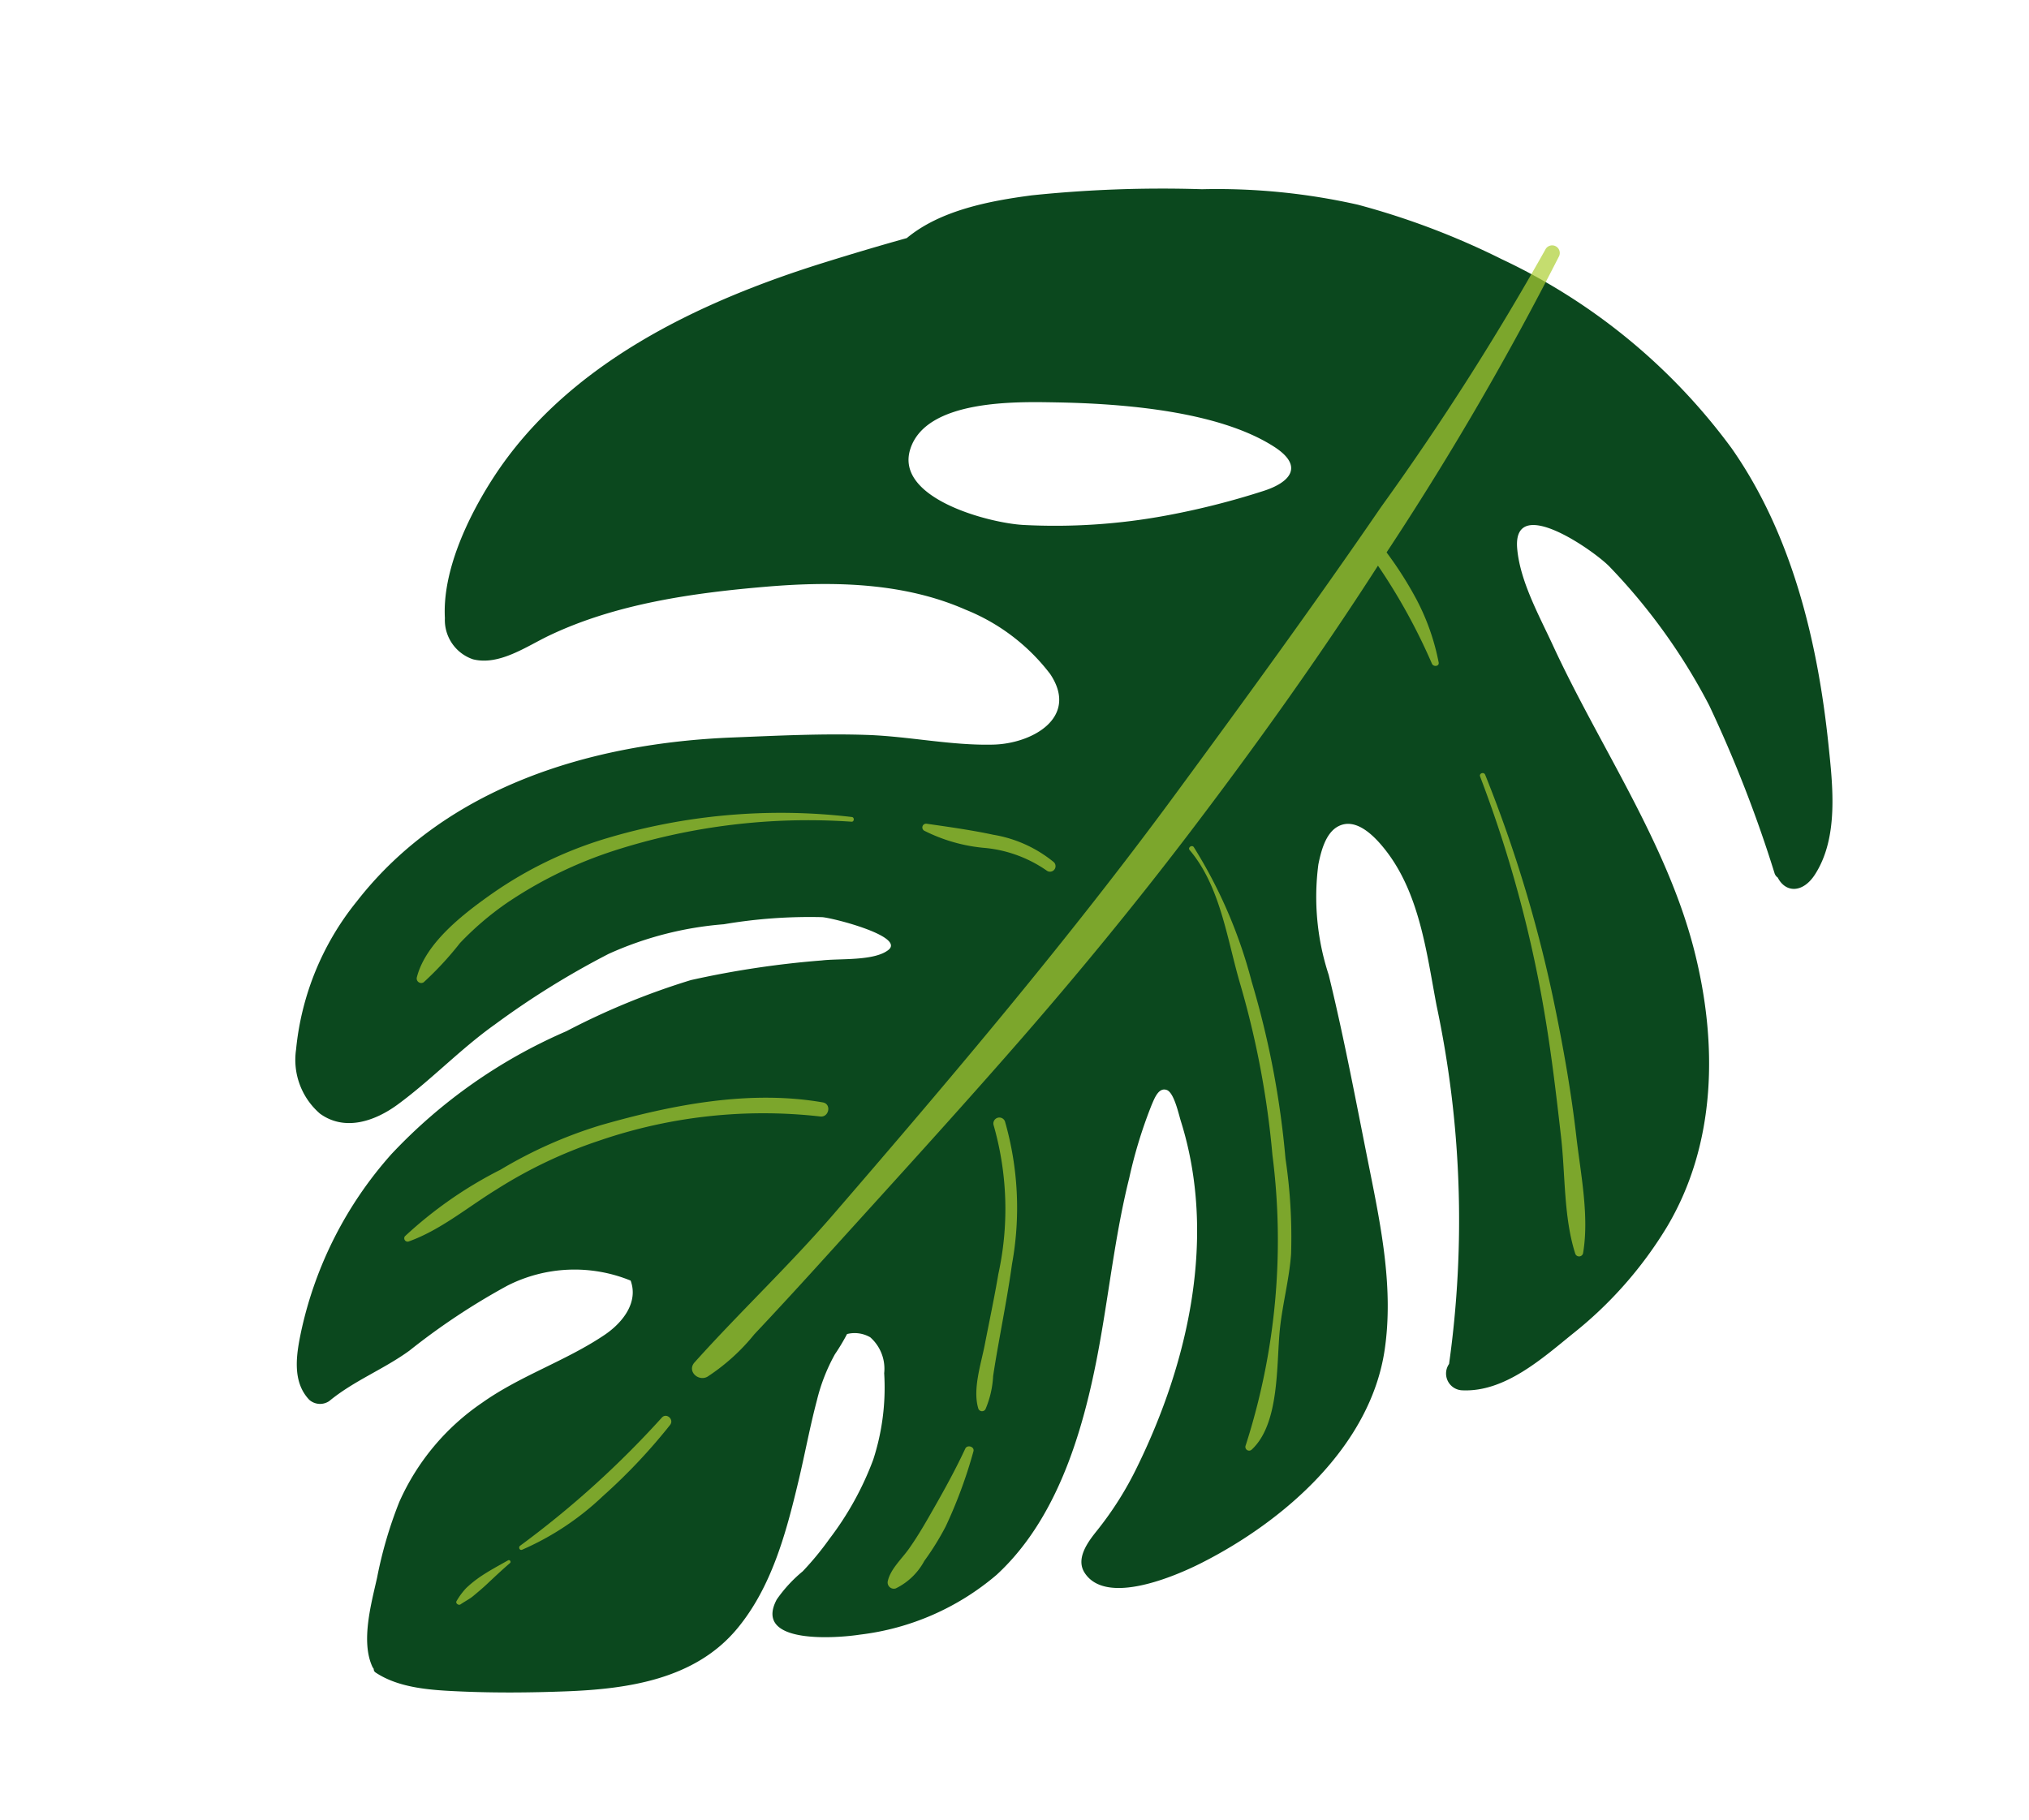 <svg xmlns="http://www.w3.org/2000/svg" width="119.923" height="107.601" viewBox="0 0 119.923 107.601">
  <g id="Grupo_957305" data-name="Grupo 957305" transform="matrix(0.951, -0.309, 0.309, 0.951, 0, 30.864)">
    <path id="Trazado_122857" data-name="Trazado 122857" d="M21.24,75.674c2.693-1.71,4.49-4.489,6.119-7.156.852-1.394,1.63-2.838,2.516-4.211a10.888,10.888,0,0,1,1.856-2.265,12.114,12.114,0,0,0,1.051-.915,1.839,1.839,0,0,1,1.245.606,2.481,2.481,0,0,1,.127,2.275,13.757,13.757,0,0,1-2.2,4.667,18.164,18.164,0,0,1-3.9,3.645,17.715,17.715,0,0,1-2.1,1.34,8.237,8.237,0,0,0-1.974,1.109c-2.208,2.137,2.811,3.3,4.025,3.493a15.208,15.208,0,0,0,8.782-.863c4.83-2.213,8.029-7.3,10.4-11.84,1.414-2.7,2.688-5.459,4.309-8.05a27.649,27.649,0,0,1,2.594-3.7c.278-.314.714-.878,1.123-.566.365.278.228,1.579.224,2.008-.071,7.119-3.937,13.654-8.764,18.637a19.87,19.87,0,0,1-3.456,2.873c-.681.447-1.688,1.154-1.445,2.114.583,2.3,5.1,1.852,6.729,1.6,5.44-.844,11.657-3.484,14.218-8.646,1.6-3.228,2.03-6.864,2.444-10.4.454-3.893.967-7.793,1.257-11.7a14.774,14.774,0,0,1,1.438-6.4c.379-.669.967-1.627,1.8-1.776,1.208-.217,1.9,1.28,2.239,2.21,1.115,3.07.432,6.5.029,9.641a61.171,61.171,0,0,1-5.847,20.4.993.993,0,0,0,.275,1.73c2.335.872,5.045-.329,7.221-1.165a23.77,23.77,0,0,0,7.255-4.29c4.312-3.775,6.207-9.4,6.582-14.987.443-6.593-1.6-13.3-2.37-19.815-.223-1.888-.679-4.194-.235-6.085.744-3.168,4.255,1.5,4.848,2.694a35.194,35.194,0,0,1,3.078,9.638,76.384,76.384,0,0,1,.608,10.657.484.484,0,0,0,.1.278c.164,1.027,1.137,1.327,2.135.519,2.037-1.651,2.638-4.692,3.152-7.1,1.277-5.993,1.775-12.474-.037-18.4a35.676,35.676,0,0,0-9.46-14.821,45.146,45.146,0,0,0-7.1-5.7,37.861,37.861,0,0,0-8.479-3.717A74.667,74.667,0,0,0,63.972.474c-2.447-.453-5.406-.839-7.808.121C54.479.524,52.8.483,51.132.463c-7.79-.1-16.368.989-22.608,6.069-2.119,1.726-4.554,4.29-5.269,6.994a2.451,2.451,0,0,0,.823,2.826c1.355.859,3.276.247,4.734.058,4.362-.569,8.9.24,13.148,1.235,3.821.9,7.74,2.258,10.715,4.914a11.807,11.807,0,0,1,3.584,5.163c.842,2.967-2.265,3.594-4.482,2.935-2.385-.708-4.6-2.011-6.944-2.859-2.484-.9-5.026-1.584-7.567-2.3-7.994-2.258-17-2.5-24.159,2.361a16.433,16.433,0,0,0-6.1,7.207,4.2,4.2,0,0,0,.176,4.046c1.069,1.462,2.95,1.422,4.519.906,2.36-.777,4.557-1.984,6.945-2.731a49.589,49.589,0,0,1,7.68-1.891,20.345,20.345,0,0,1,7.012.438A30.212,30.212,0,0,1,39,37.232c.605.245,4.338,2.612,3.117,3.056-1.012.368-2.9-.427-3.932-.63a55.416,55.416,0,0,0-7.708-1.285,42.927,42.927,0,0,0-7.939.6,31.1,31.1,0,0,0-12.084,3.717,23.069,23.069,0,0,0-8.317,8.329C1.45,52.213.7,53.664,1.354,55.01a.963.963,0,0,0,1.095.428c1.75-.693,3.648-.791,5.43-1.372a40,40,0,0,1,6.69-1.863,8.76,8.76,0,0,1,7.024,1.966c.052,1.356-1.193,2.215-2.46,2.578-2.656.761-5.465.747-8.129,1.581a13.923,13.923,0,0,0-6.461,4.063,25,25,0,0,0-2.63,3.85c-.8,1.352-2.092,3.292-1.891,4.931a.792.792,0,0,0,.037.136.235.235,0,0,0,.035.237c1.059,1.344,2.88,2.037,4.438,2.621,1.923.72,3.908,1.346,5.882,1.906C13.977,77.086,17.938,77.771,21.24,75.674ZM57.469,18.851c-1.864-.721-6.748-3.833-4.967-6.324,1.8-2.523,6.867-.72,9.047.031C65.156,13.8,70.5,15.973,73,19.036c1.345,1.646.261,2.3-1.4,2.292a46.013,46.013,0,0,1-5.962-.4A35.923,35.923,0,0,1,57.469,18.851Z" transform="translate(0 0)" fill="#0b481e"/>
    <g id="Grupo_86396" data-name="Grupo 86396" transform="translate(5.91 12.775)" opacity="0.7">
      <path id="Trazado_122858" data-name="Trazado 122858" d="M4.161,46.669C6,45.662,7.83,44.627,9.651,43.582c4.932-2.829,9.872-5.631,14.75-8.55,4.476-2.679,8.886-5.5,13.177-8.465,5.344-3.7,10.641-7.6,15.678-11.722A35.04,35.04,0,0,1,54.5,21.35c.023.208.371.289.4.044a13.493,13.493,0,0,0-.086-3.892,21.844,21.844,0,0,0-.832-3.244c.13-.107.266-.211.4-.32A180.16,180.16,0,0,0,69.083.76a.45.45,0,0,0-.644-.629A159.784,159.784,0,0,1,54.507,11.6c-5.519,4.248-11.179,8.348-16.836,12.41-8.646,6.208-17.787,11.857-26.886,17.367-3.428,2.074-7.049,3.781-10.5,5.782-.6.346-.154,1.156.456,1.043A11.984,11.984,0,0,0,4.161,46.669Z" transform="translate(17.5 0)" fill="#adce32"/>
      <path id="Trazado_122859" data-name="Trazado 122859" d="M3.369.157A73.485,73.485,0,0,1,2.612,15c-.35,2.315-.813,4.614-1.279,6.907C.883,24.122.008,26.467,0,28.731a.24.24,0,0,0,.446.111c1.041-1.982,1.319-4.541,1.76-6.715.5-2.474.856-4.966,1.14-7.473a79.571,79.571,0,0,0,.34-14.5C3.672-.054,3.358-.048,3.369.157Z" transform="translate(69.277 28.411)" fill="#adce32"/>
      <path id="Trazado_122860" data-name="Trazado 122860" d="M7.532,19.284A52.545,52.545,0,0,0,8.864,8.715,28.483,28.483,0,0,0,8.068.1c-.057-.188-.36-.091-.288.084,1.081,2.633.46,5.773.393,8.546A52.73,52.73,0,0,1,6.863,18.846,39.631,39.631,0,0,1,.055,34.684a.222.222,0,0,0,.271.343c2.055-.961,2.926-4.338,3.773-6.249.606-1.368,1.434-2.63,2-4.015A31.433,31.433,0,0,0,7.532,19.284Z" transform="translate(47.193 27.21)" fill="#adce32"/>
      <path id="Trazado_122861" data-name="Trazado 122861" d="M2.492,12.387c.695-1.3,1.4-2.586,2.043-3.913A18.521,18.521,0,0,0,6.744.333.353.353,0,0,0,6.037.35,17.987,17.987,0,0,1,3.586,8.783c-.657,1.257-1.368,2.488-2.056,3.729C.966,13.532.019,14.8,0,15.993a.233.233,0,0,0,.394.155A5.736,5.736,0,0,0,1.426,14.43C1.768,13.743,2.13,13.064,2.492,12.387Z" transform="translate(32.89 38.955)" fill="#adce32"/>
      <path id="Trazado_122862" data-name="Trazado 122862" d="M2.478,5.64A16.055,16.055,0,0,0,4.313,4.089,27.913,27.913,0,0,0,7.24.379c.169-.238-.212-.514-.407-.305C5.791,1.193,4.673,2.223,3.541,3.246c-.552.5-1.116.99-1.712,1.434S.418,5.483.049,6.122a.367.367,0,0,0,.324.54A3.806,3.806,0,0,0,2.478,5.64Z" transform="translate(24.591 56.882)" fill="#adce32"/>
      <path id="Trazado_122863" data-name="Trazado 122863" d="M12.743.852a29.886,29.886,0,0,1,12.866,2.67c.485.245.9-.482.417-.738C22.131.726,17.51.167,13.158.012a26.481,26.481,0,0,0-6.47.669,24.552,24.552,0,0,0-6.6,2,.2.2,0,0,0,.105.36c2.005-.054,3.967-.856,5.91-1.322A27.427,27.427,0,0,1,12.743.852Z" transform="translate(3.713 32.099)" fill="#adce32"/>
      <path id="Trazado_122864" data-name="Trazado 122864" d="M10.727.611c.35-.23.024-.781-.336-.559A56.137,56.137,0,0,1,.09,4.663c-.133.049-.118.269.041.26A16.416,16.416,0,0,0,5.638,3.39,33.791,33.791,0,0,0,10.727.611Z" transform="translate(4.533 49.622)" fill="#adce32"/>
      <path id="Trazado_122865" data-name="Trazado 122865" d="M1.074,1.37c.307-.124.623-.249.923-.389C2.576.71,3.151.435,3.743.189A.1.1,0,0,0,3.689,0c-.642.131-1.3.246-1.931.434A6.883,6.883,0,0,0,.823.795a4.182,4.182,0,0,0-.773.55c-.129.1.016.307.158.264C.493,1.521.8,1.48,1.074,1.37Z" transform="translate(0 54.883)" fill="#adce32"/>
      <path id="Trazado_122866" data-name="Trazado 122866" d="M.058.377a9.825,9.825,0,0,0,3.155,2.1,7.663,7.663,0,0,1,2.993,2.37.327.327,0,0,0,.56-.336,7.594,7.594,0,0,0-2.9-2.647C2.721,1.2,1.51.612.321.027A.222.222,0,0,0,.058.377Z" transform="translate(40.353 21.087)" fill="#adce32"/>
      <path id="Trazado_122867" data-name="Trazado 122867" d="M3.1,3.213a17.759,17.759,0,0,1,3.375-1.4A25.138,25.138,0,0,1,13.5.835,37.4,37.4,0,0,1,27.33,3.545c.147.058.248-.194.1-.26A35.948,35.948,0,0,0,13.126,0,23.7,23.7,0,0,0,5.878,1C3.923,1.6,1.171,2.548.035,4.373a.268.268,0,0,0,.305.384A19.264,19.264,0,0,0,3.1,3.213Z" transform="translate(9.159 16.083)" fill="#adce32"/>
    </g>
  </g>
</svg>
